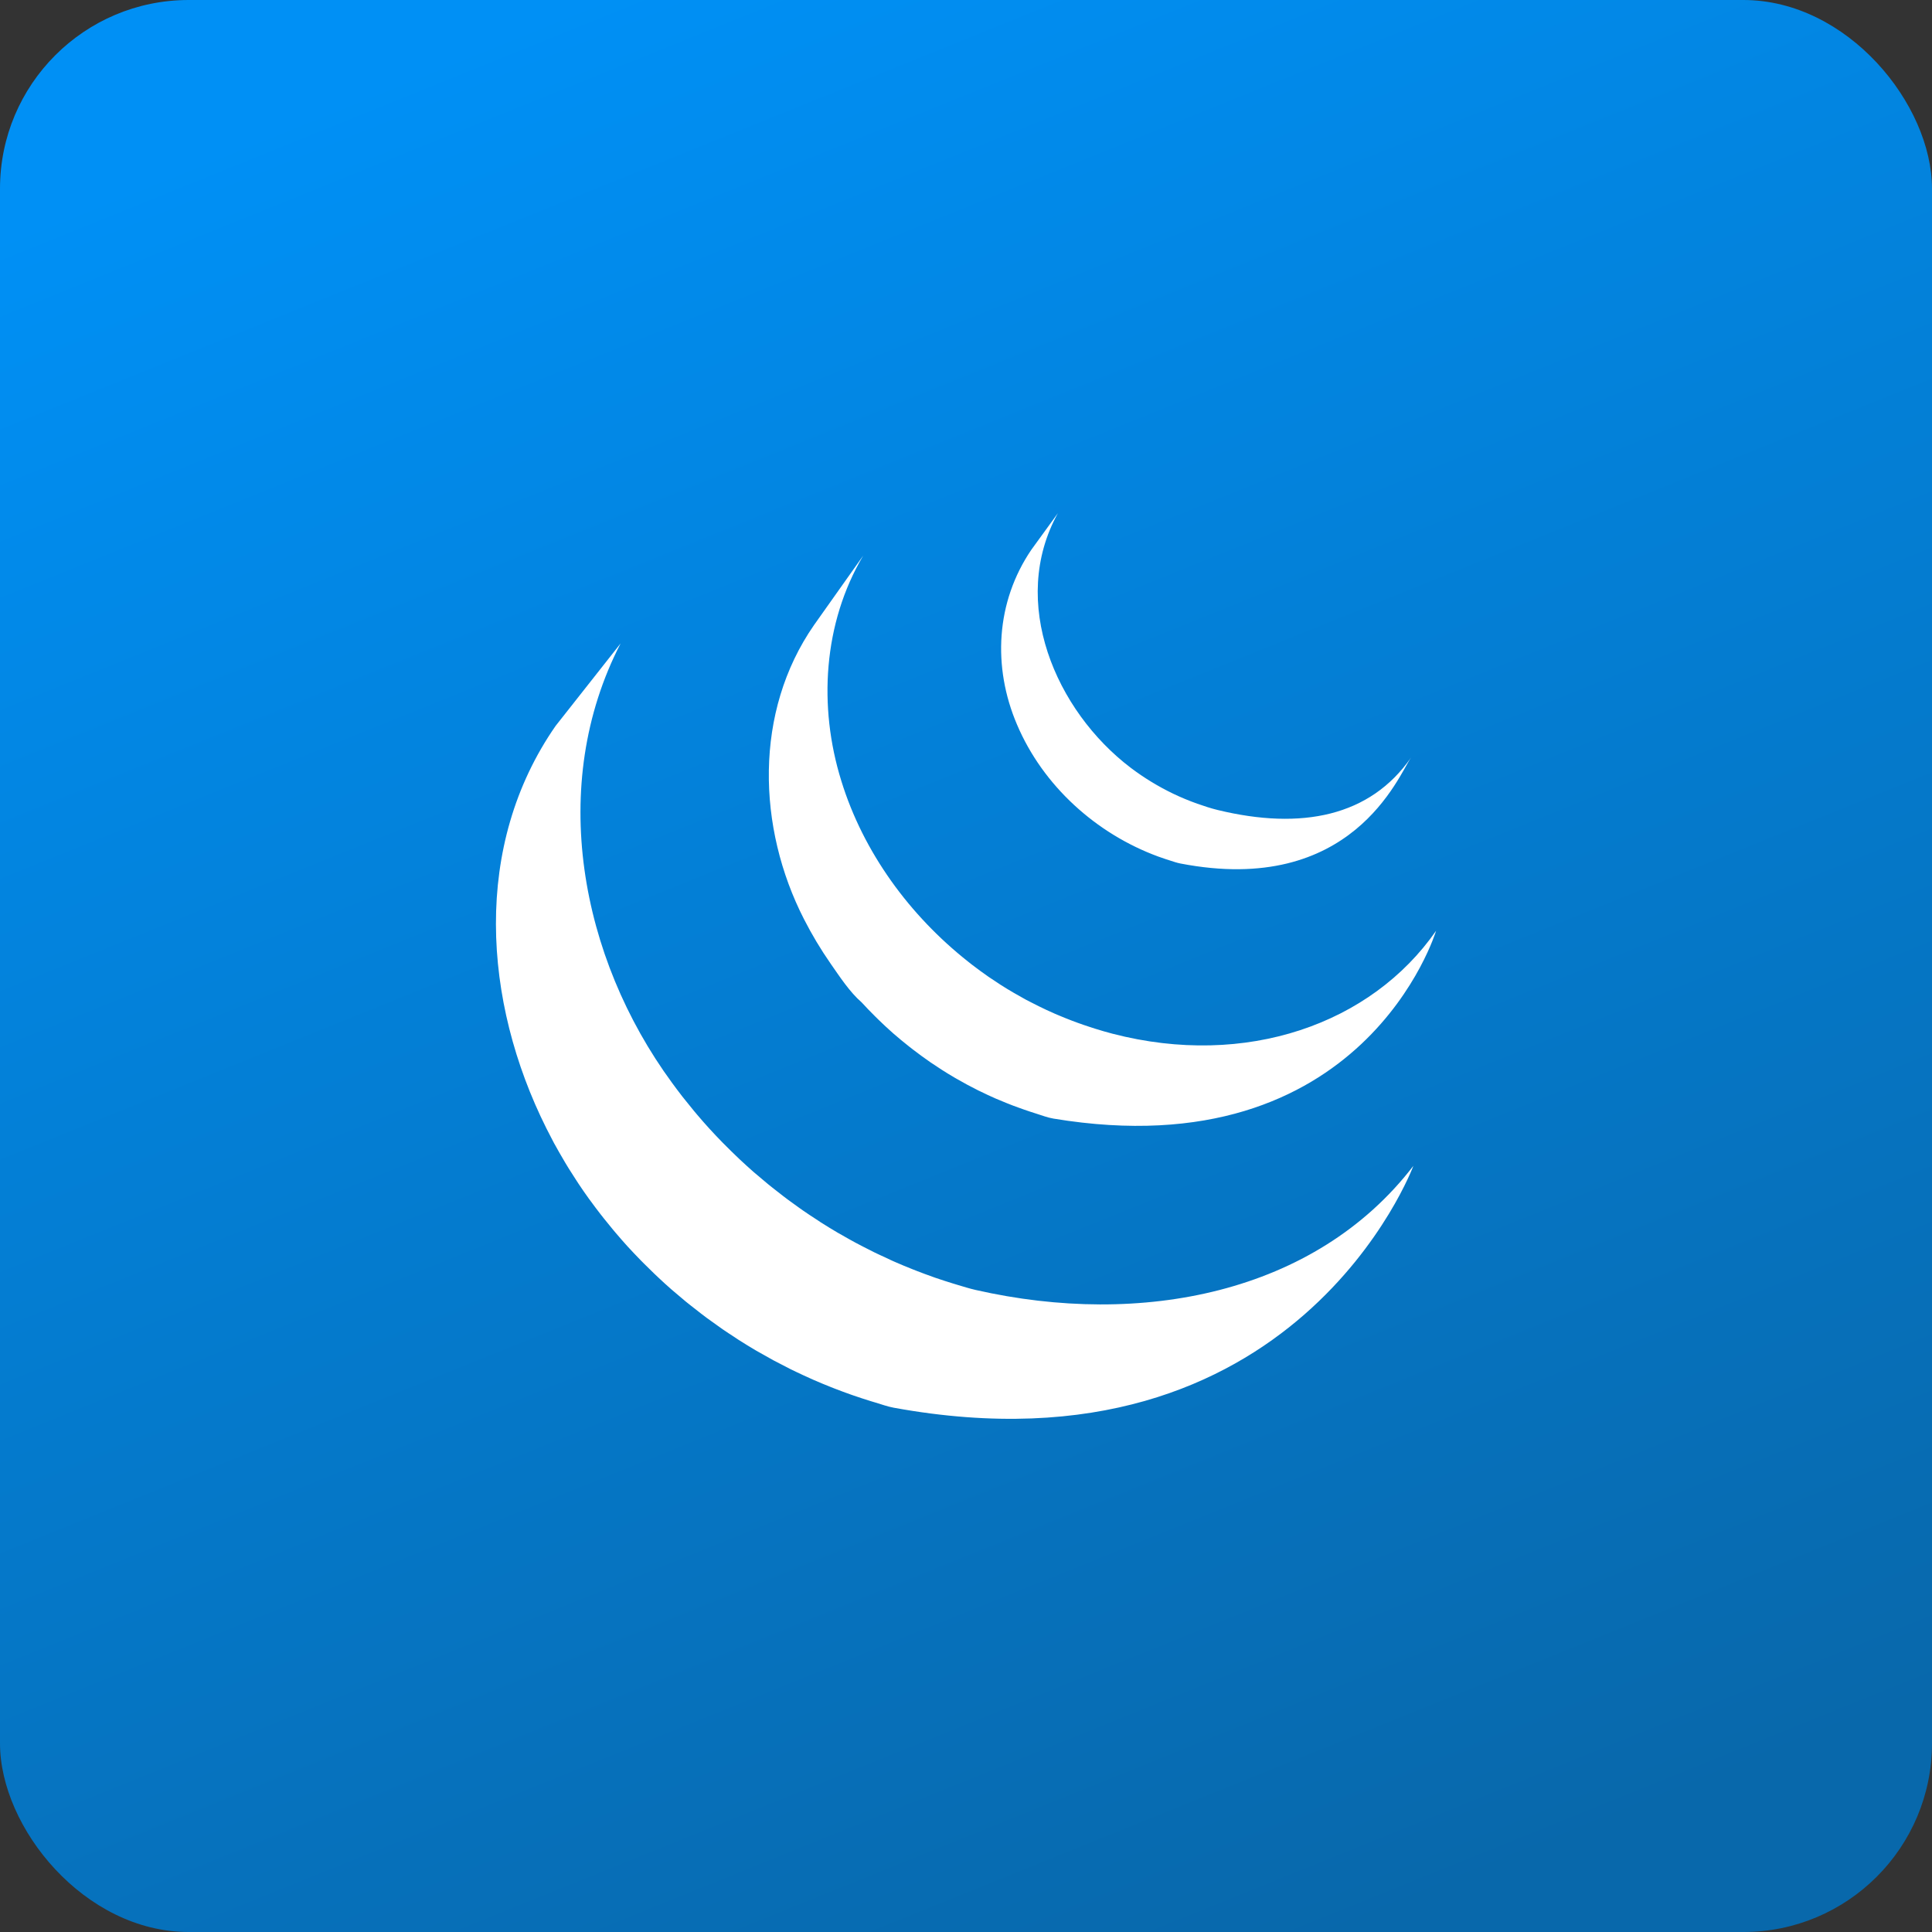 <svg width="512" height="512" viewBox="0 0 512 512" fill="none" xmlns="http://www.w3.org/2000/svg">
<rect x="0" y="0" width="512" height="512" fill="#333333" stroke="none"/>
<rect width="512" height="512" rx="50" fill="url(#paint0_linear_171_1434)"/>
<path d="M147.25 192.362C125.192 224.064 127.938 265.314 144.788 299.002C145.188 299.81 145.608 300.604 146.022 301.398L146.81 302.916L147.302 303.79L148.18 305.362C148.704 306.284 149.24 307.202 149.788 308.12L150.706 309.632C151.314 310.614 151.936 311.584 152.572 312.552L153.368 313.78C154.246 315.09 155.144 316.398 156.072 317.682L156.15 317.782L156.606 318.398C157.408 319.504 158.234 320.596 159.07 321.676L159.998 322.856C160.744 323.794 161.502 324.726 162.274 325.654L163.144 326.694C164.182 327.919 165.239 329.127 166.316 330.318L166.382 330.384L166.504 330.52C167.562 331.668 168.637 332.801 169.728 333.918L170.762 334.96C171.608 335.812 172.468 336.65 173.336 337.484L174.39 338.484C175.55 339.578 176.722 340.65 177.918 341.698L177.974 341.742L178.588 342.266C179.642 343.178 180.714 344.084 181.794 344.972L183.122 346.03C184.004 346.738 184.896 347.434 185.794 348.118L187.222 349.204C188.214 349.934 189.212 350.652 190.22 351.354L191.312 352.128L191.612 352.342C192.568 353 193.546 353.634 194.524 354.268L195.784 355.108C197.284 356.056 198.804 356.994 200.342 357.9L201.602 358.61C202.732 359.262 203.87 359.902 205.022 360.528C205.646 360.864 206.286 361.182 206.914 361.504C207.728 361.93 208.536 362.362 209.364 362.776L209.93 363.05L210.932 363.534C212.214 364.146 213.506 364.748 214.812 365.328L215.632 365.696C217.129 366.351 218.638 366.978 220.158 367.578L221.26 368.012C222.668 368.554 224.096 369.09 225.53 369.594L226.066 369.78C227.64 370.33 229.228 370.84 230.828 371.338L231.978 371.682C233.606 372.172 235.216 372.758 236.894 373.068C343.572 392.522 374.56 308.962 374.56 308.962C348.534 342.868 302.338 351.812 258.568 341.854C256.91 341.48 255.302 340.962 253.684 340.484L252.466 340.114C250.889 339.631 249.321 339.121 247.762 338.584L247.116 338.35C245.725 337.859 244.343 337.346 242.968 336.812L241.804 336.354C240.3 335.76 238.804 335.14 237.326 334.492L236.432 334.096C235.166 333.524 233.907 332.938 232.654 332.338L231.562 331.814C230.58 331.336 229.608 330.828 228.64 330.328C227.992 329.986 227.332 329.664 226.69 329.308C225.511 328.674 224.344 328.019 223.188 327.344L222.006 326.684C220.471 325.778 218.95 324.846 217.446 323.89L216.216 323.07C215.122 322.369 214.04 321.649 212.97 320.912L211.926 320.178C210.895 319.45 209.873 318.71 208.858 317.96L207.5 316.932C206.567 316.223 205.645 315.502 204.732 314.768L203.498 313.778C202.335 312.825 201.186 311.856 200.05 310.872L199.672 310.554C198.448 309.474 197.24 308.376 196.048 307.26L195.026 306.278C194.144 305.438 193.276 304.592 192.422 303.724L191.402 302.706C190.318 301.597 189.253 300.47 188.206 299.326L188.048 299.158C186.945 297.949 185.864 296.719 184.806 295.47L183.958 294.462C183.167 293.511 182.389 292.55 181.624 291.578L180.77 290.514C179.855 289.331 178.957 288.135 178.076 286.926C153.776 253.778 145.044 208.062 164.466 170.518M215.724 165.65C199.77 188.606 200.638 219.338 213.082 243.616C215.164 247.697 217.522 251.632 220.138 255.394C222.528 258.82 225.178 262.896 228.35 265.648C229.51 266.919 230.704 268.158 231.93 269.364L232.874 270.294C234.065 271.455 235.284 272.588 236.53 273.69L236.678 273.818L236.714 273.854C238.107 275.068 239.531 276.246 240.984 277.388L241.954 278.144C243.415 279.269 244.904 280.357 246.42 281.406L246.55 281.504C247.222 281.968 247.906 282.4 248.588 282.848L249.554 283.486C250.642 284.184 251.744 284.864 252.864 285.516L253.334 285.788C254.3 286.344 255.278 286.892 256.26 287.424L257.302 287.966C257.98 288.32 258.658 288.682 259.348 289.026L259.658 289.166C261.064 289.858 262.482 290.526 263.93 291.156L264.874 291.544C266.032 292.036 267.202 292.516 268.374 292.964L269.874 293.514C270.94 293.91 272.01 294.27 273.088 294.632L274.542 295.098C276.076 295.574 277.592 296.176 279.19 296.442C361.556 310.088 380.572 246.67 380.572 246.67C363.432 271.356 330.236 283.136 294.814 273.94C293.248 273.528 291.692 273.079 290.148 272.592L288.746 272.138C287.652 271.784 286.564 271.409 285.484 271.014L284.012 270.466C282.833 270.014 281.663 269.542 280.5 269.05L279.554 268.65C278.106 268.02 276.673 267.354 275.258 266.652C274.532 266.298 273.818 265.924 273.102 265.556L271.858 264.916C270.94 264.419 270.031 263.905 269.132 263.376L268.48 263.006C267.366 262.356 266.265 261.684 265.178 260.99L264.182 260.326C263.464 259.862 262.752 259.391 262.044 258.912C260.534 257.863 259.05 256.777 257.592 255.656L256.59 254.866C241.086 242.626 228.794 225.894 222.952 206.924C216.828 187.252 218.148 165.168 228.758 147.244M273.314 145.694C263.91 159.534 262.986 176.722 269.512 192.006C276.394 208.232 290.494 220.958 306.952 226.996C307.63 227.246 308.31 227.47 308.996 227.704L309.898 227.99C310.868 228.294 311.83 228.648 312.832 228.838C358.312 237.626 370.648 205.5 373.93 200.77C363.126 216.328 344.966 220.062 322.684 214.654C320.924 214.228 318.99 213.592 317.294 212.99C315.115 212.216 312.978 211.329 310.892 210.332C306.933 208.426 303.174 206.132 299.668 203.484C279.73 188.354 267.344 159.496 280.354 135.994" fill="white"/>
<defs>
<linearGradient id="paint0_linear_171_1434" x1="359.501" y1="512" x2="152.499" y2="-8.69668e-06" gradientUnits="userSpaceOnUse">
<stop stop-color="#0868AB"/>
<stop offset="1" stop-color="#0090F5"/>
</linearGradient>
</defs>
</svg>
